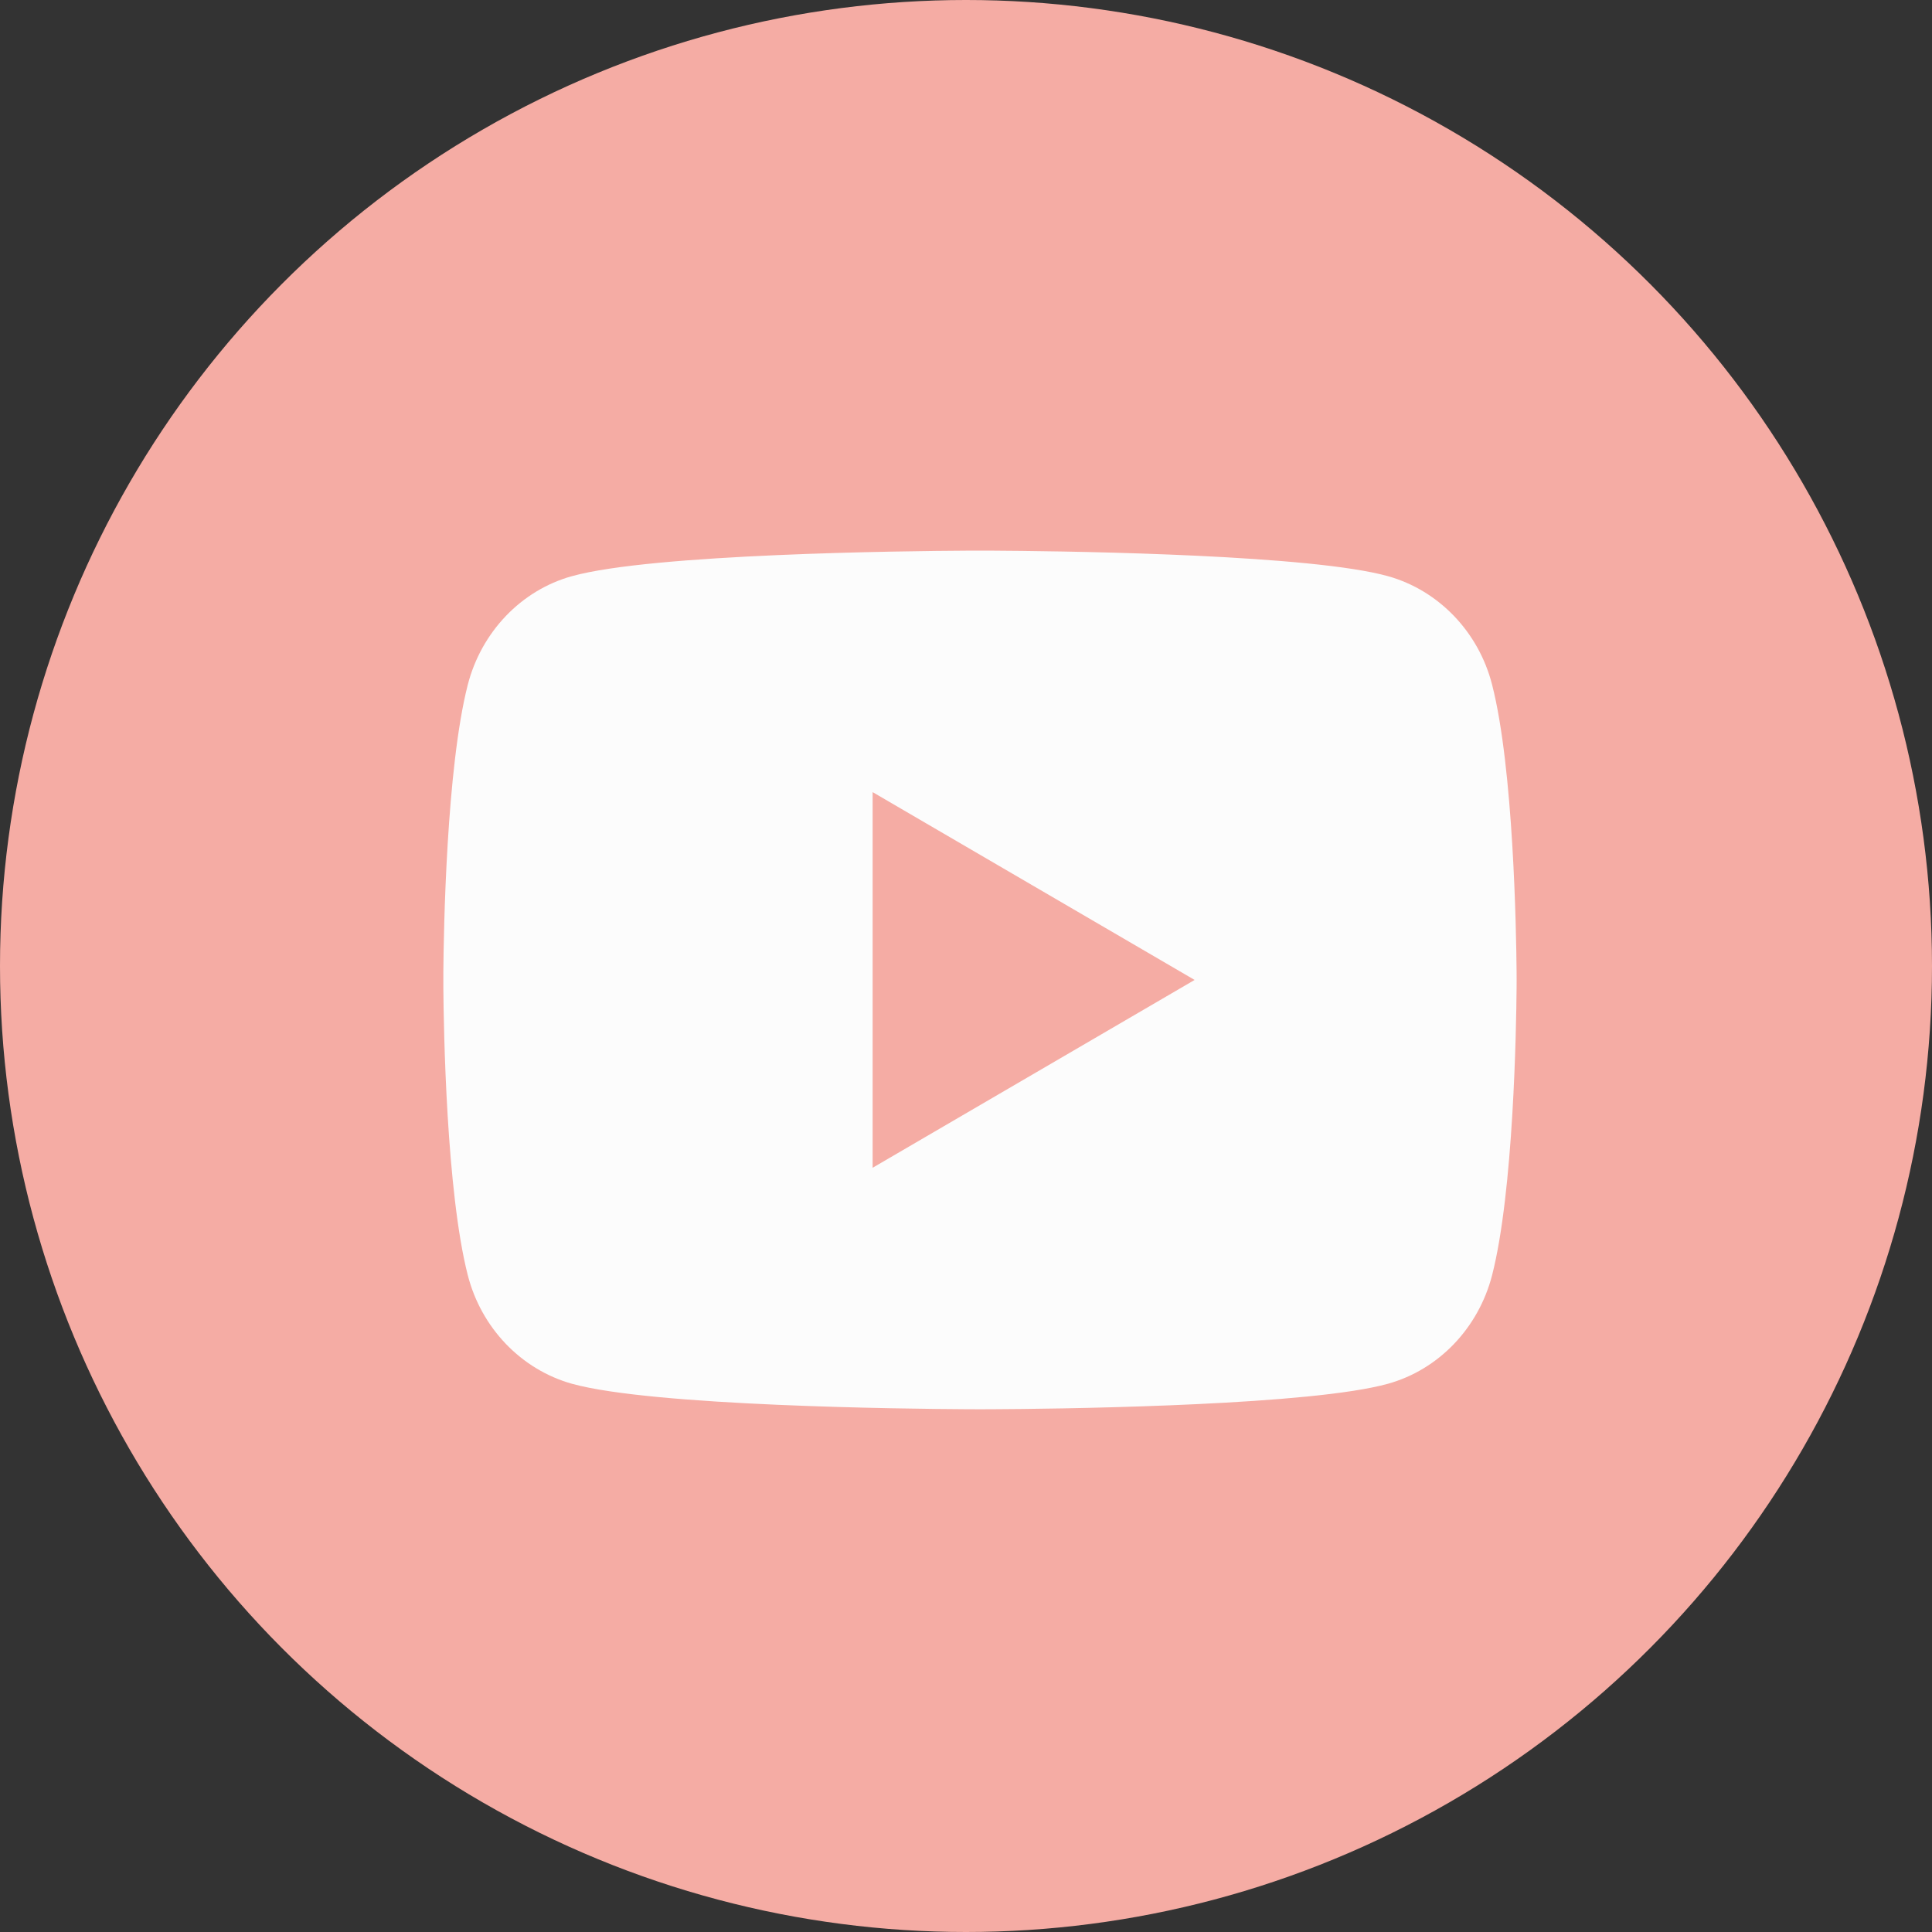 <svg width="46" height="46" viewBox="0 0 46 46" fill="none" xmlns="http://www.w3.org/2000/svg">
  <rect x="0" y="0" width="46" height="46" fill="#333333" stroke="none"/>
  <circle cx="23" cy="23" r="23" fill="#F5ACA4"/>
  <path d="M23.645 13.111C24.328 13.115 26.035 13.131 27.849 13.204L28.492 13.232C30.319 13.319 32.144 13.466 33.049 13.719C34.257 14.058 35.206 15.048 35.526 16.302C36.037 18.294 36.101 22.183 36.109 23.123L36.11 23.319V23.332C36.11 23.332 36.11 23.337 36.11 23.346L36.109 23.541C36.101 24.482 36.037 28.37 35.526 30.362C35.201 31.622 34.252 32.611 33.049 32.946C32.144 33.198 30.319 33.346 28.492 33.432L27.849 33.46C26.035 33.533 24.328 33.55 23.645 33.553L23.346 33.554H23.332C23.332 33.554 23.328 33.554 23.319 33.554L23.02 33.553C21.575 33.545 15.536 33.48 13.615 32.946C12.408 32.606 11.459 31.617 11.138 30.362C10.627 28.37 10.564 24.482 10.556 23.541V23.123C10.564 22.183 10.627 18.294 11.138 16.302C11.463 15.043 12.412 14.053 13.615 13.719C15.536 13.184 21.575 13.119 23.02 13.111H23.645ZM20.777 18.86V27.804L28.443 23.332L20.777 18.86Z" fill="#FCFCFC"/>
</svg>
